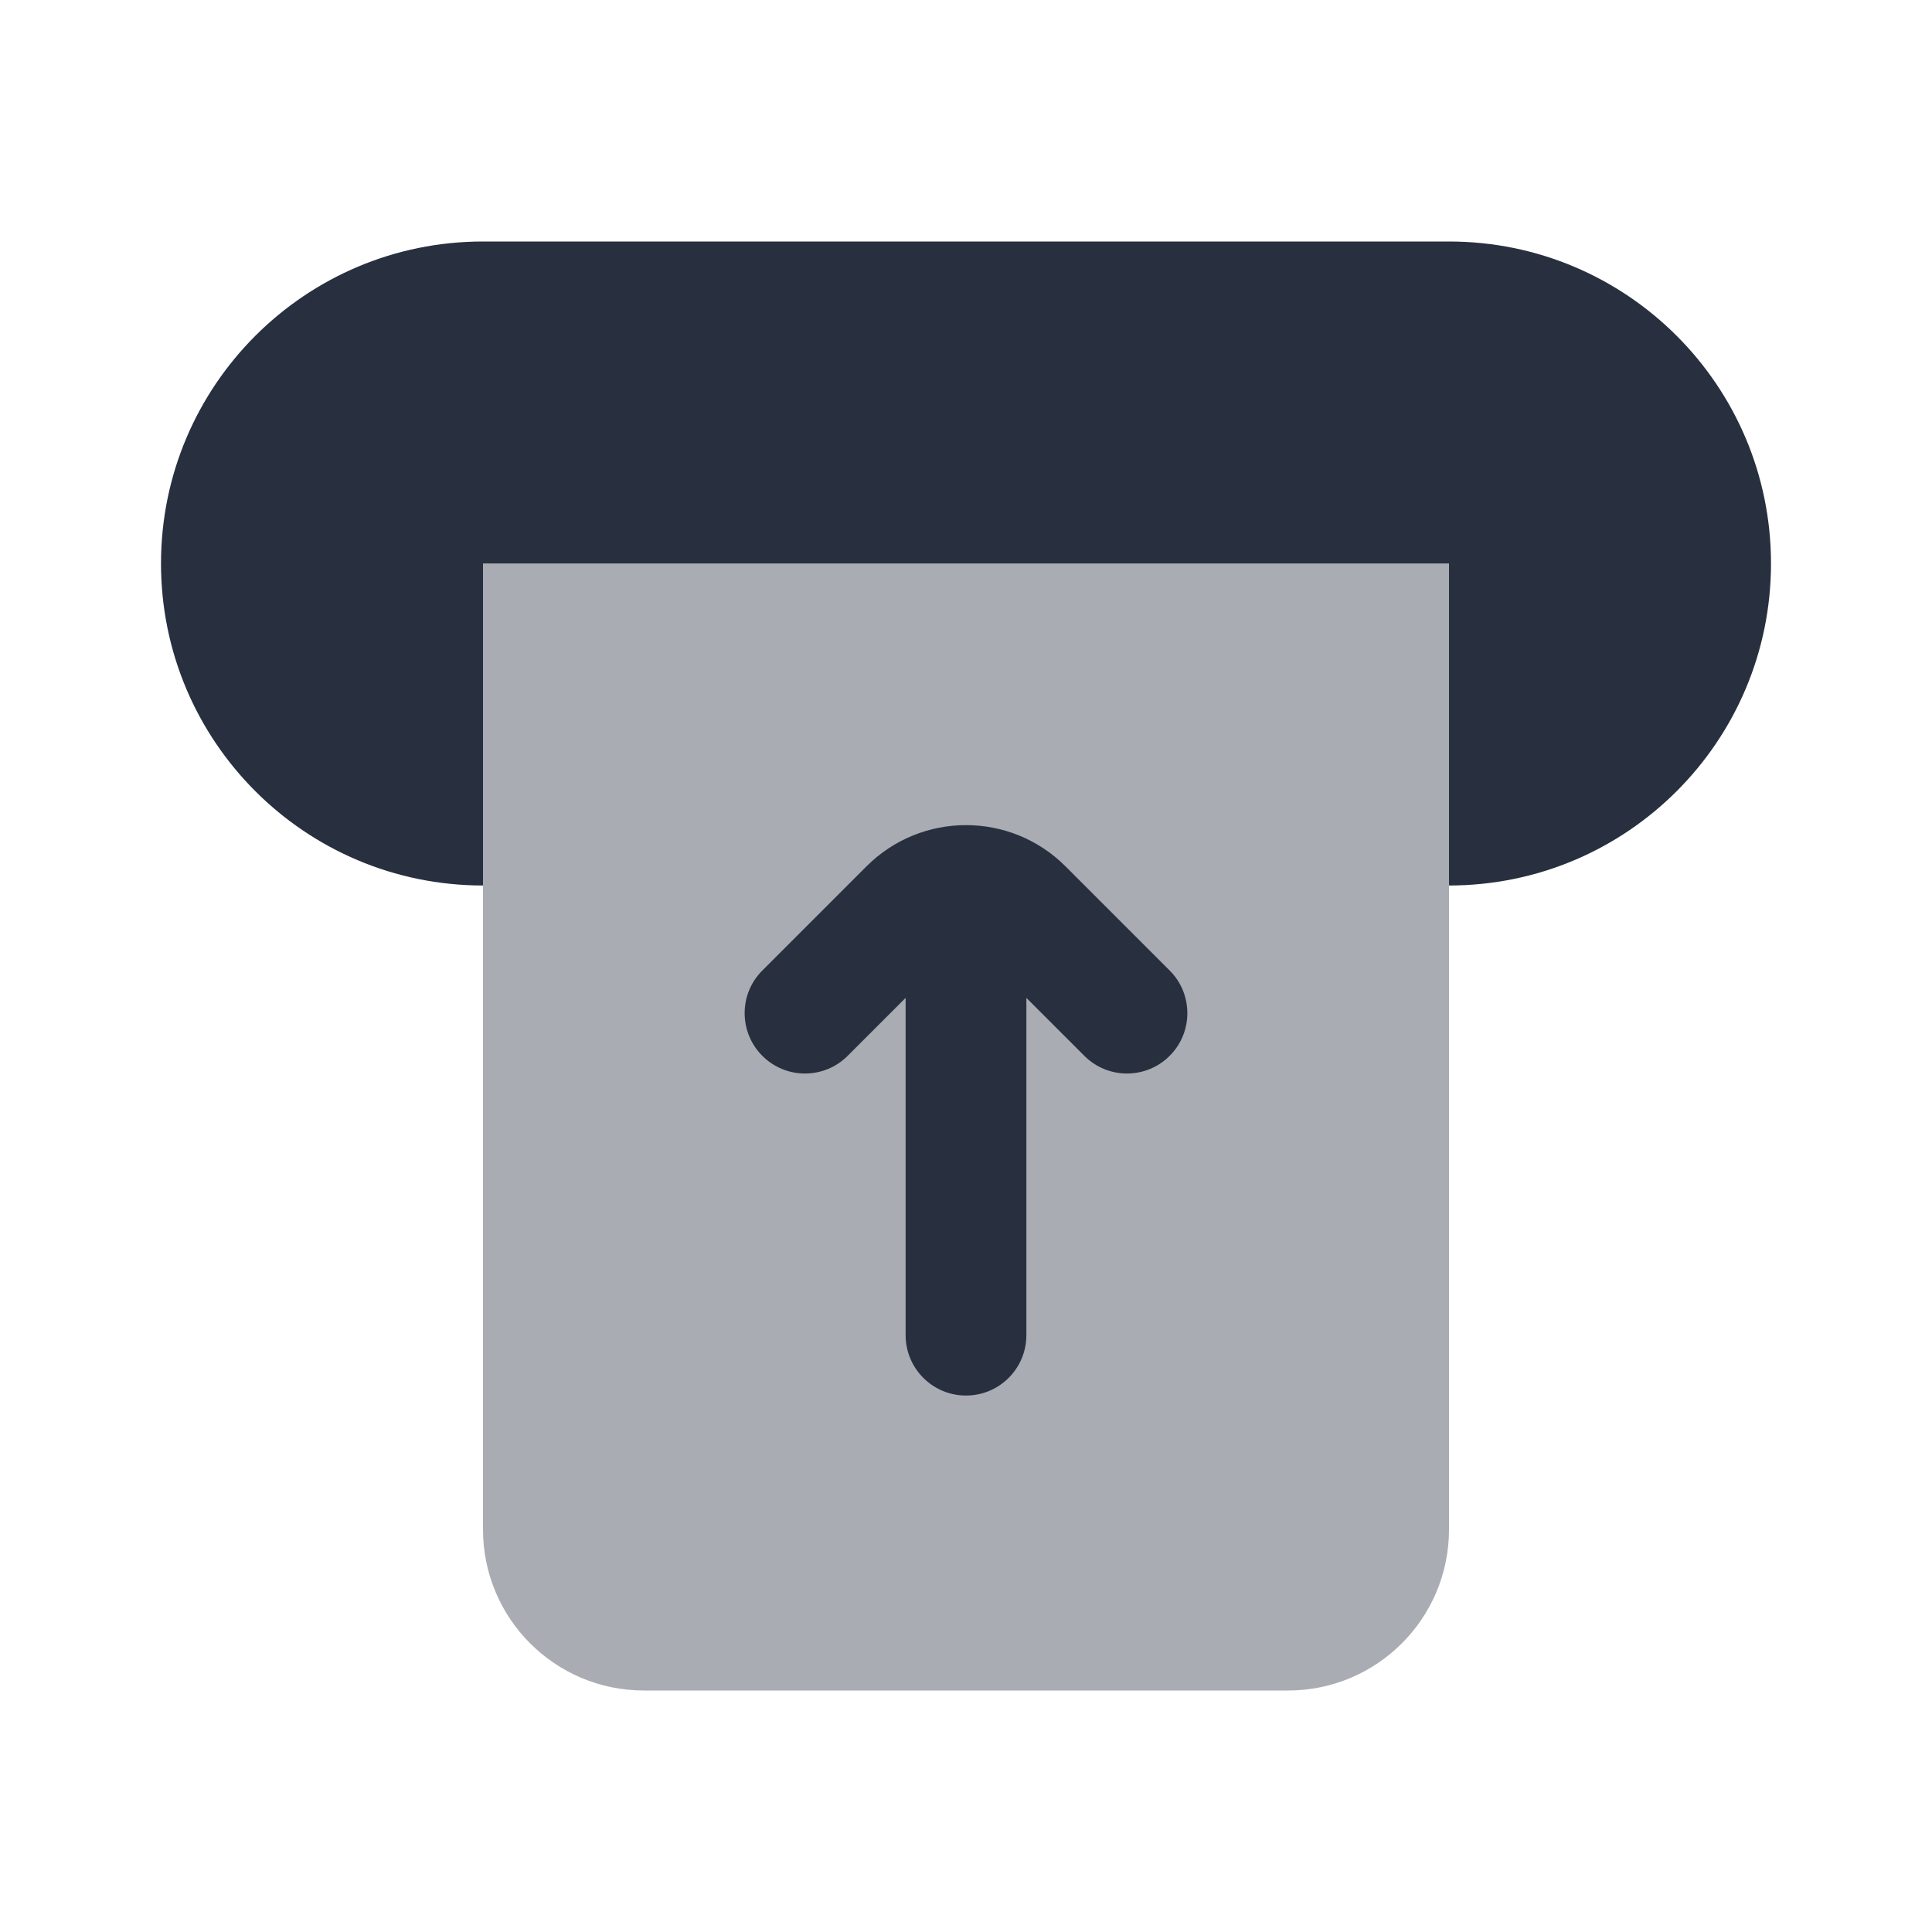 <svg  viewBox="0 0 24 24" fill="none" xmlns="http://www.w3.org/2000/svg">
<path fill-rule="evenodd" clip-rule="evenodd" d="M6 3H18C20.209 3 22 4.791 22 7C22 9.209 20.209 11 18 11L18 7H6L6 11C3.791 11 2 9.209 2 7C2 4.791 3.791 3 6 3Z" fill="#28303F"/>
<path opacity="0.4" d="M18 19L18 7H6V19C6 20.105 6.895 21 8 21H16C17.105 21 18 20.105 18 19Z" fill="#28303F"/>
<path fill-rule="evenodd" clip-rule="evenodd" d="M11.25 12.396L10.53 13.116C10.237 13.409 9.763 13.409 9.47 13.116C9.177 12.823 9.177 12.348 9.47 12.056L10.763 10.763C11.446 10.079 12.554 10.079 13.237 10.763L14.53 12.056C14.823 12.348 14.823 12.823 14.53 13.116C14.237 13.409 13.763 13.409 13.47 13.116L12.75 12.396V16.586C12.75 17 12.414 17.336 12 17.336C11.586 17.336 11.25 17 11.25 16.586V12.396Z" fill="#28303F"/>
</svg>
